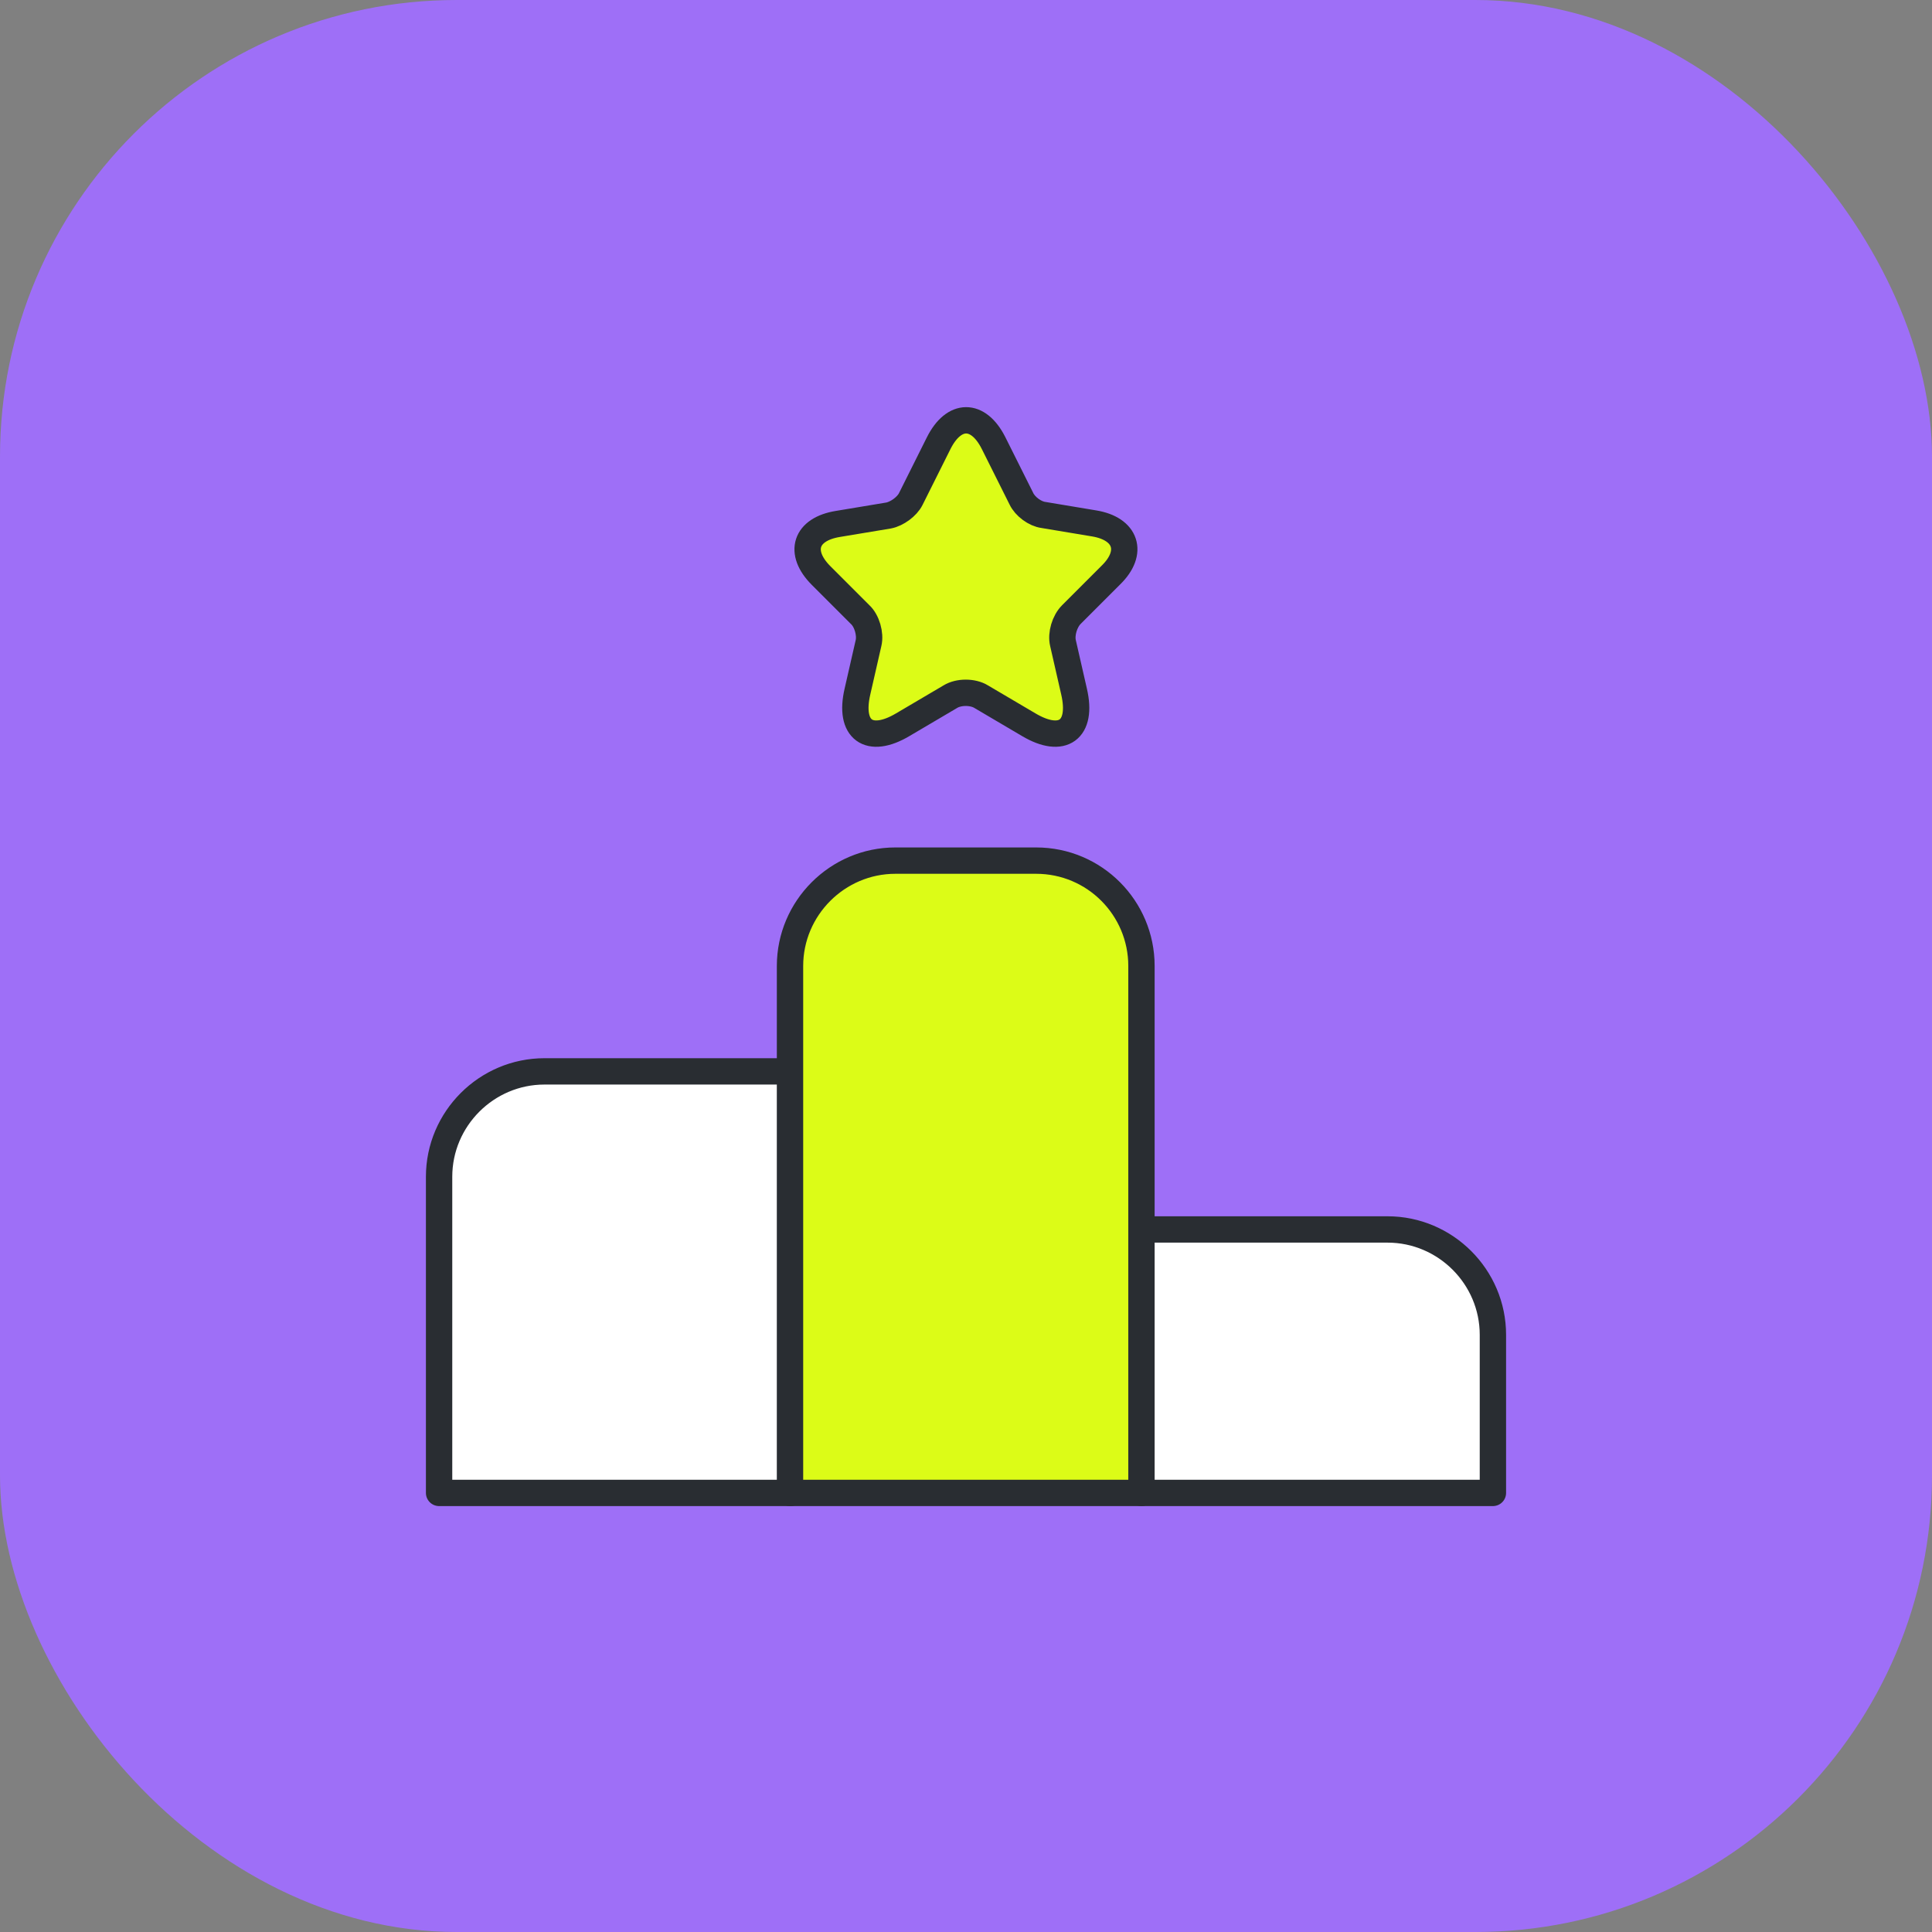 <svg width="110" height="110" viewBox="0 0 110 110" fill="none" xmlns="http://www.w3.org/2000/svg">
<rect x="0" y="0" width="110" height="110" fill="#808080" stroke="none"/>
<rect width="110" height="110" rx="26" fill="#9E6FF7"/>
<path d="M45.01 61H31C27.7 61 25 63.7 25 67V85H45.01V61Z" fill="white" stroke="#292D32" stroke-width="1.5" stroke-miterlimit="10" stroke-linecap="round" stroke-linejoin="round"/>
<path d="M58.99 49H50.98C47.681 49 44.98 51.7 44.98 55V85H64.99V55C64.99 51.7 62.321 49 58.99 49Z" fill="#DCFC17" stroke="#292D32" stroke-width="1.5" stroke-miterlimit="10" stroke-linecap="round" stroke-linejoin="round"/>
<path d="M79 70H64.99V85H85V76C85 72.7 82.3 70 79 70Z" fill="white" stroke="#292D32" stroke-width="1.5" stroke-miterlimit="10" stroke-linecap="round" stroke-linejoin="round"/>
<path d="M56.561 25.21L58.151 28.39C58.361 28.84 58.931 29.26 59.411 29.32L62.291 29.8C64.121 30.1 64.571 31.45 63.251 32.74L61.001 34.99C60.611 35.38 60.401 36.1 60.521 36.61L61.151 39.37C61.661 41.56 60.491 42.401 58.571 41.261L55.871 39.67C55.391 39.37 54.581 39.37 54.101 39.67L51.401 41.261C49.481 42.401 48.311 41.56 48.821 39.37L49.451 36.61C49.571 36.1 49.361 35.35 48.971 34.99L46.751 32.77C45.431 31.45 45.851 30.13 47.711 29.83L50.591 29.351C51.071 29.261 51.641 28.84 51.851 28.421L53.441 25.24C54.311 23.5 55.691 23.5 56.561 25.21Z" fill="#DCFC17" stroke="#292D32" stroke-width="1.5" stroke-linecap="round" stroke-linejoin="round"/>
</svg>
